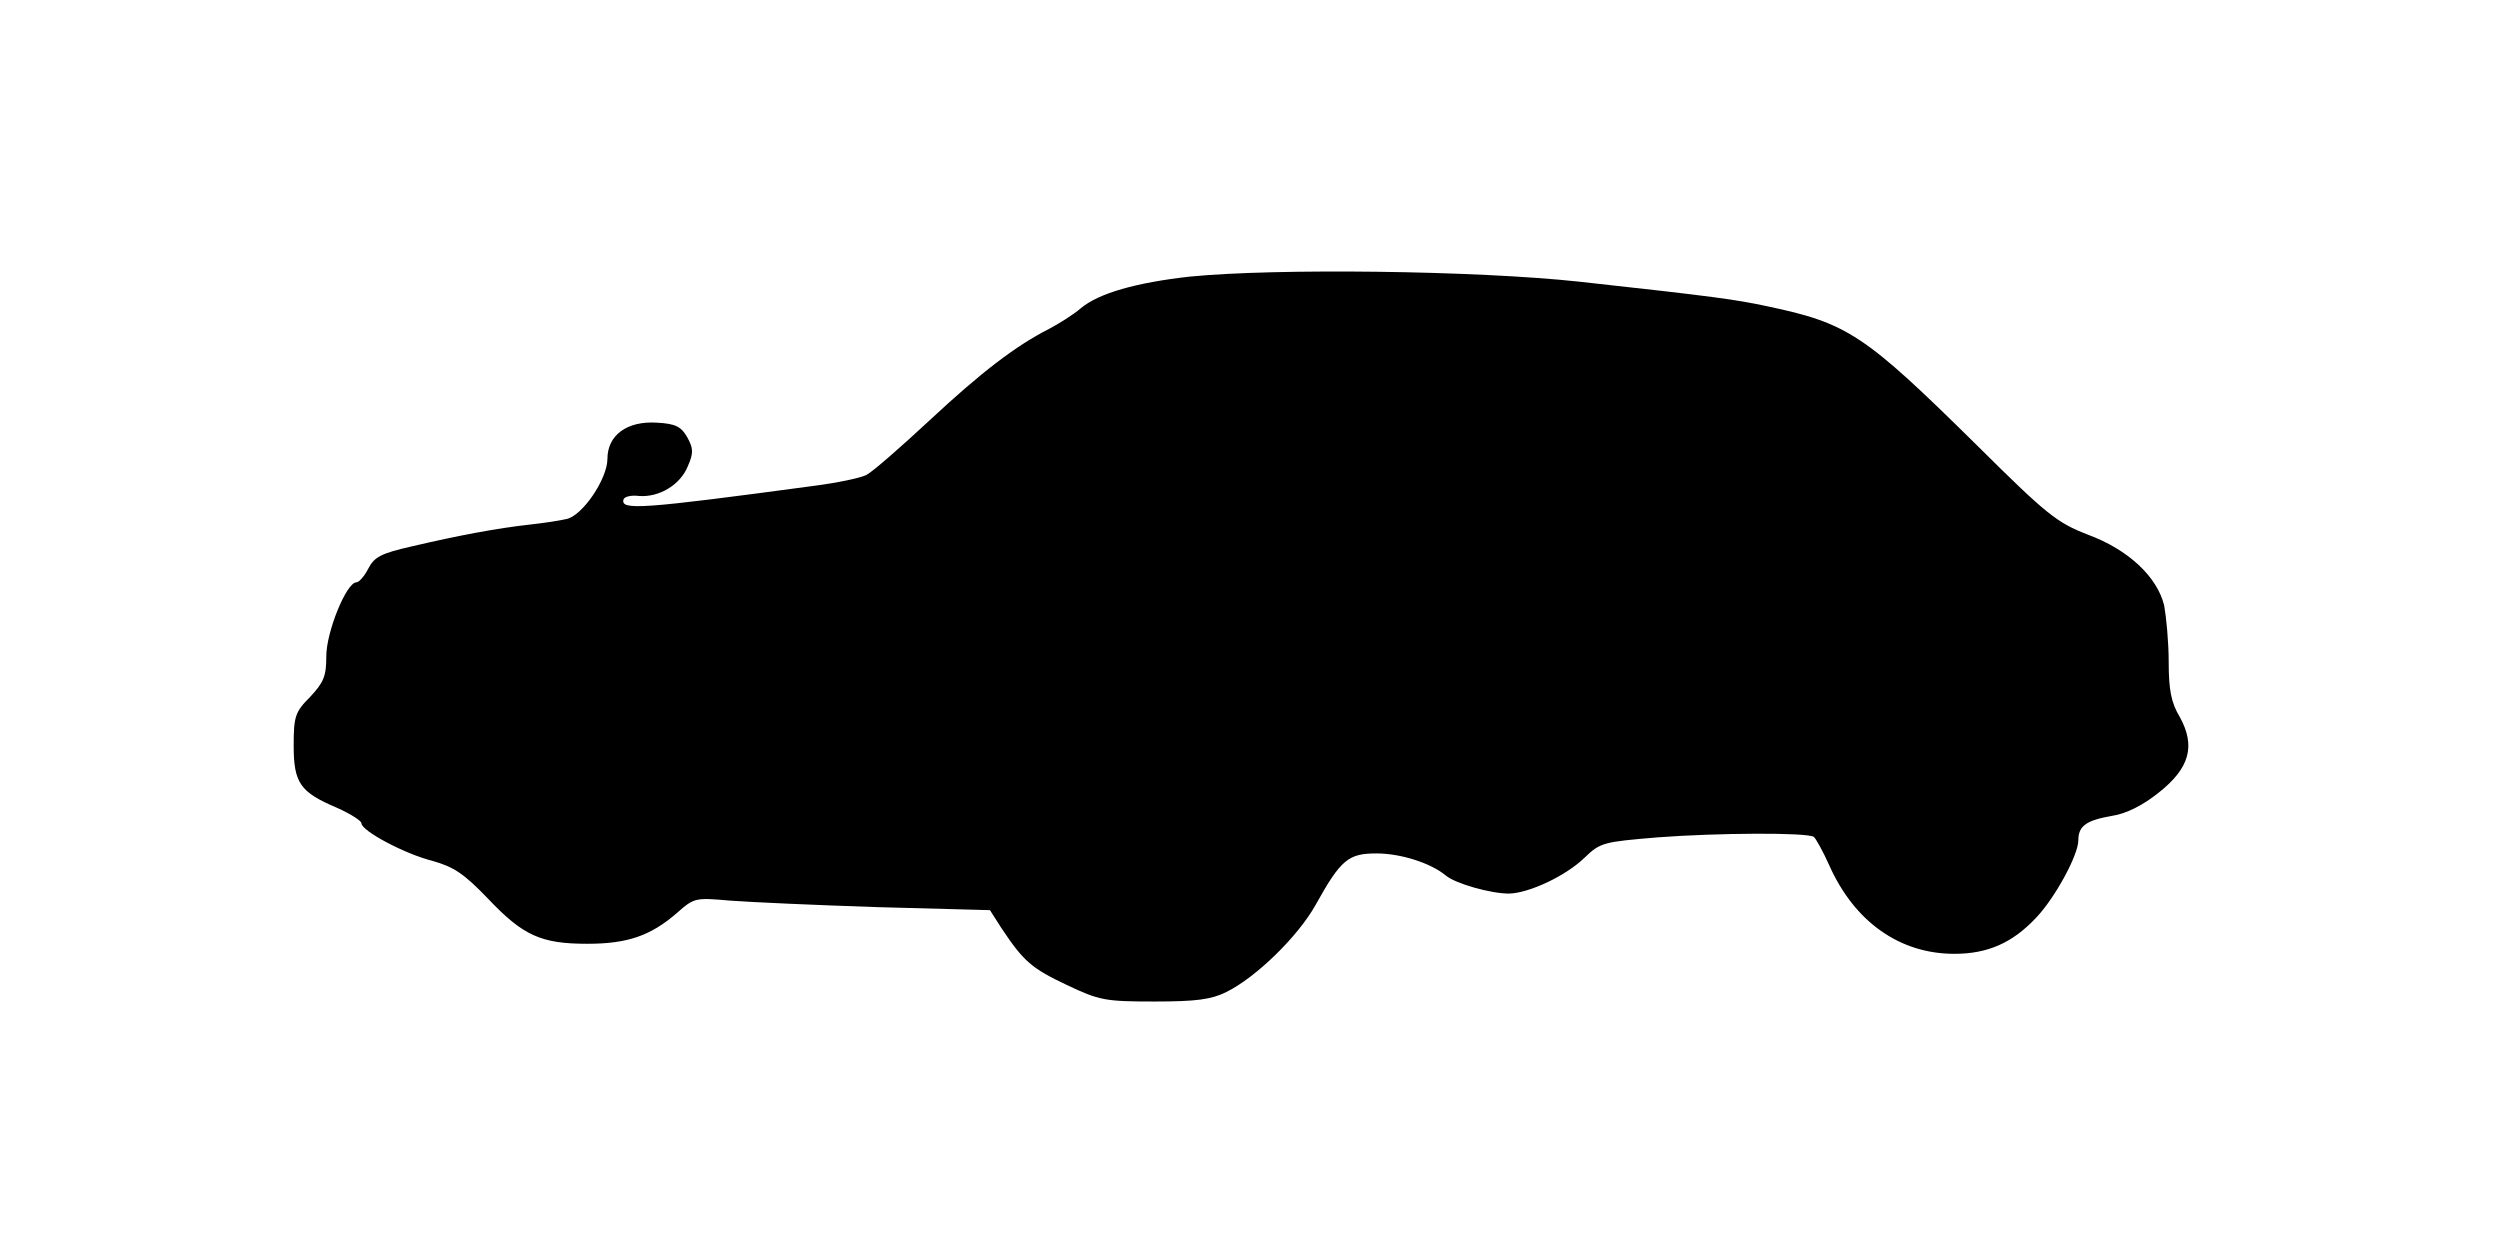 <?xml version="1.0" standalone="no"?>
<!DOCTYPE svg PUBLIC "-//W3C//DTD SVG 20010904//EN"
 "http://www.w3.org/TR/2001/REC-SVG-20010904/DTD/svg10.dtd">
<svg version="1.0" xmlns="http://www.w3.org/2000/svg"
 width="498pt" height="247pt" viewBox="0 0 498 247"
 preserveAspectRatio="xMidYMid meet">
<g transform="translate(0,247) scale(0.1,-0.1)"
fill="#000000" stroke="none">
<path d="M2370 1919 c-107 -12 -181 -33 -217 -63 -15 -13 -44 -31 -63 -41 -67
-34 -136 -87 -239 -183 -57 -53 -113 -102 -125 -108 -11 -6 -59 -16 -106 -22
-342 -46 -384 -49 -378 -27 2 6 16 9 31 7 40 -3 82 22 97 59 12 27 11 36 -1
58 -12 21 -23 27 -60 29 -60 4 -99 -25 -99 -72 0 -40 -50 -114 -82 -120 -13
-3 -45 -8 -73 -11 -63 -7 -139 -21 -233 -43 -62 -14 -76 -21 -88 -44 -8 -16
-19 -28 -24 -28 -20 0 -60 -99 -60 -147 0 -40 -5 -52 -32 -81 -30 -30 -33 -39
-33 -97 0 -75 13 -93 86 -124 27 -12 49 -26 49 -31 0 -15 86 -61 142 -75 42
-12 62 -25 110 -75 70 -74 106 -90 198 -90 80 0 126 16 178 61 35 31 37 31
106 25 39 -3 171 -9 294 -13 l224 -6 23 -36 c44 -66 60 -80 130 -113 65 -31
77 -33 175 -33 83 0 113 4 143 19 59 29 143 111 178 174 50 90 65 102 121 102
48 0 108 -19 138 -44 19 -16 89 -36 126 -36 40 1 113 35 151 72 31 30 38 31
145 40 119 9 297 10 311 1 4 -3 18 -28 31 -57 50 -112 140 -176 249 -176 67 0
116 22 163 72 38 40 84 125 84 154 0 29 16 40 68 49 27 4 61 21 92 46 62 49
74 93 42 151 -17 28 -22 54 -22 110 0 40 -5 90 -9 112 -14 57 -71 111 -152
141 -62 24 -82 40 -221 178 -225 222 -257 243 -418 277 -61 13 -101 19 -375
49 -204 22 -603 27 -775 10z"/>
</g>
</svg>
